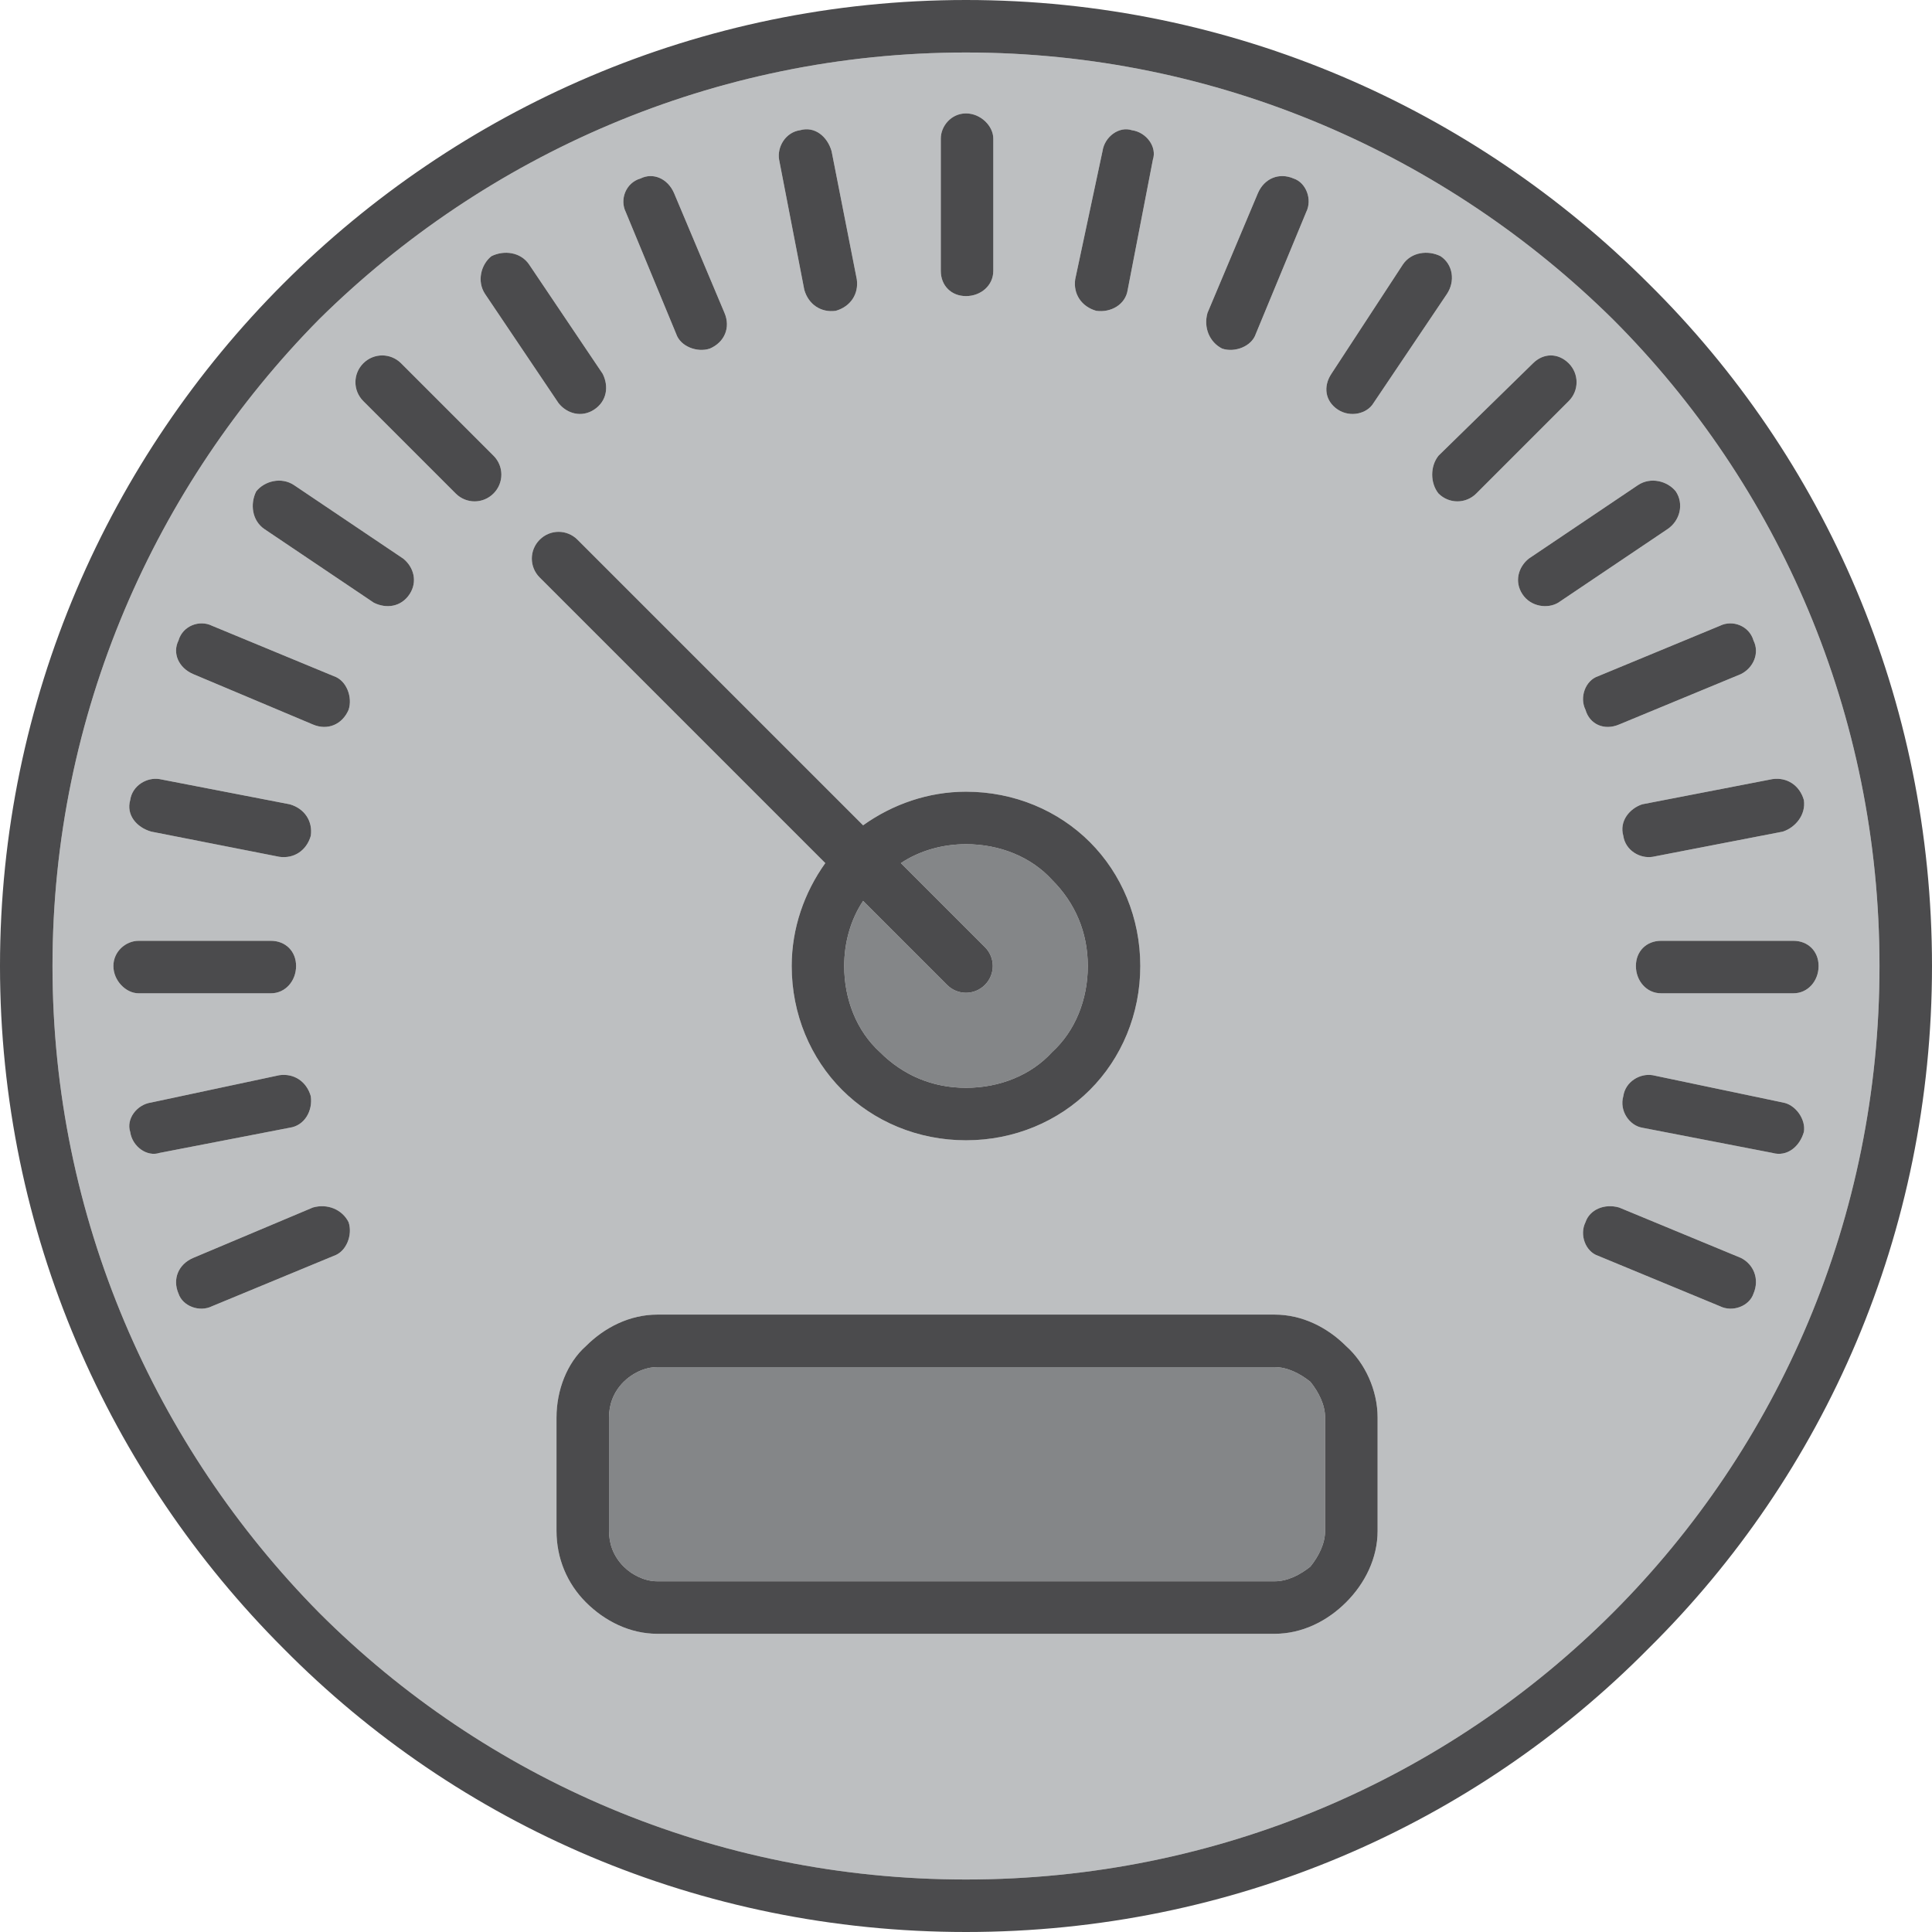 <?xml version="1.0" encoding="UTF-8"?>
<!DOCTYPE svg PUBLIC "-//W3C//DTD SVG 1.1//EN" "http://www.w3.org/Graphics/SVG/1.1/DTD/svg11.dtd">
<!-- Creator: CorelDRAW X7 -->
<svg xmlns="http://www.w3.org/2000/svg" xml:space="preserve" width="2.284in" height="2.284in" version="1.1" style="shape-rendering:geometricPrecision; text-rendering:geometricPrecision; image-rendering:optimizeQuality; fill-rule:evenodd; clip-rule:evenodd"
viewBox="0 0 920 920"
 xmlns:xlink="http://www.w3.org/1999/xlink">
 <defs>
  <style type="text/css">
   <![CDATA[
    .fil0 {fill:#BDBFC1}
    .fil1 {fill:#848688}
    .fil2 {fill:#4B4B4D}
   ]]>
  </style>
 </defs>
 <g id="Layer_x0020_1">

  <path class="fil0" d="M854 473l-63 0c-7,0 -12,-6 -12,-13 0,-7 5,-12 12,-12l63 0c7,0 12,5 12,12 0,7 -5,13 -12,13zm5 66c-2,7 -8,12 -15,10l-62 -12c-6,-1 -11,-8 -9,-15 1,-7 8,-11 14,-10l62 13c6,1 11,8 10,14zm-24 77c-2,6 -10,9 -16,6l-58 -24c-6,-2 -9,-10 -6,-16 2,-6 9,-9 16,-7l58 24c6,3 9,10 6,17zm-110 -333c-4,-6 -2,-13 3,-17l52 -35c6,-4 14,-2 18,3 4,6 2,14 -4,18l-52 35c-5,3 -13,2 -17,-4zm-40 -48c-4,-5 -4,-13 0,-18l45 -44c5,-5 12,-5 17,0 5,5 5,13 0,18l-44 44c-5,5 -13,5 -18,0zm-29 494c0,13 -6,25 -15,34 -9,9 -21,15 -34,15l-294 0c-13,0 -25,-6 -34,-15 -9,-9 -14,-21 -14,-34l0 -54c0,-13 5,-26 14,-34 9,-9 21,-15 34,-15l294 0c13,0 25,6 34,15 9,8 15,21 15,34l0 54zm-399 -472c5,-5 13,-5 18,0l136 136c14,-10 31,-16 49,-16 23,0 44,9 59,24 15,15 24,36 24,59 0,23 -9,44 -24,59 -15,15 -36,24 -59,24 -23,0 -44,-9 -59,-24 -15,-15 -24,-36 -24,-59 0,-18 6,-35 16,-49l-136 -136c-5,-5 -5,-13 0,-18zm-22 -22c-5,5 -13,5 -18,0l-44 -44c-5,-5 -5,-13 0,-18 5,-5 13,-5 18,0l44 44c5,5 5,13 0,18zm-40 48c-4,6 -11,7 -17,4l-52 -35c-6,-4 -7,-12 -4,-18 4,-5 12,-7 18,-3l52 35c5,4 7,11 3,17zm-29 55c-3,7 -10,10 -17,7l-57 -24c-7,-3 -10,-10 -7,-16 2,-7 10,-10 16,-7l58 24c6,2 9,10 7,16zm-7 260l-58 24c-6,3 -14,0 -16,-6 -3,-7 0,-14 7,-17l57 -24c7,-2 14,1 17,7 2,6 -1,14 -7,16zm-97 -59c-2,-6 3,-13 10,-14l61 -13c7,-1 13,3 15,10 1,7 -3,14 -10,15l-62 12c-6,2 -13,-3 -14,-10zm-8 -79c0,-7 6,-12 12,-12l63 0c7,0 12,5 12,12 0,7 -5,13 -12,13l-63 0c-6,0 -12,-6 -12,-13zm8 -79c1,-7 8,-11 14,-10l62 12c7,2 11,8 10,15 -2,7 -8,11 -15,10l-61 -12c-7,-2 -12,-8 -10,-15zm172 -259c6,-3 14,-2 18,4l35 52c3,6 2,13 -4,17 -6,4 -13,2 -17,-3l-35 -52c-4,-6 -2,-14 3,-18zm71 -37c6,-3 13,0 16,7l24 57c3,7 0,14 -7,17 -6,2 -14,-1 -16,-7l-24 -58c-3,-6 0,-14 7,-16zm76 -23c7,-2 13,3 15,10l12 61c1,7 -3,13 -10,15 -7,1 -13,-3 -15,-10l-12 -62c-1,-6 3,-13 10,-14zm67 4c0,-6 5,-12 12,-12 7,0 13,6 13,12l0 63c0,7 -6,12 -13,12 -7,0 -12,-5 -12,-12l0 -63zm64 67l13 -61c1,-7 8,-12 14,-10 7,1 12,8 10,14l-12 62c-1,7 -8,11 -15,10 -7,-2 -11,-8 -10,-15zm63 16l24 -57c3,-7 10,-10 17,-7 6,2 9,10 6,16l-24 58c-2,6 -10,9 -16,7 -6,-3 -9,-10 -7,-17zm59 29l34 -52c4,-6 12,-7 18,-4 6,4 7,12 3,18l-35 52c-3,5 -11,7 -17,3 -6,-4 -7,-11 -3,-17zm201 127c3,6 0,13 -6,16l-58 24c-7,3 -14,0 -16,-7 -3,-6 0,-14 6,-16l58 -24c6,-3 14,0 16,7zm24 76c1,7 -4,13 -10,15l-62 12c-6,1 -13,-3 -14,-10 -2,-7 3,-13 9,-15l62 -12c7,-1 13,3 15,10zm-91 -229c-79,-78 -188,-127 -308,-127 -120,0 -229,49 -308,127 -78,79 -127,188 -127,308 0,120 49,229 127,308 79,79 188,127 308,127 120,0 229,-48 308,-127 79,-79 127,-188 127,-308 0,-120 -48,-229 -127,-308z"/>
  <path class="fil1" d="M460 518c16,0 31,-6 41,-17 11,-10 17,-25 17,-41 0,-16 -6,-30 -17,-41 -10,-11 -25,-17 -41,-17 -11,0 -22,3 -31,9l40 40c5,5 5,13 0,18 -5,5 -13,5 -18,0l-40 -40c-6,9 -9,20 -9,31 0,16 6,31 17,41 11,11 25,17 41,17zm164 140c-5,-4 -11,-7 -17,-7l-294 0c-6,0 -12,3 -16,7 -5,5 -7,11 -7,17l0 54c0,6 2,12 7,17 4,4 10,7 16,7l294 0c6,0 12,-3 17,-7 4,-5 7,-11 7,-17l0 -54c0,-6 -3,-12 -7,-17z"/>
  <path class="fil2" d="M191 173c-5,-5 -13,-5 -18,0 -5,5 -5,13 0,18l44 44c5,5 13,5 18,0 5,-5 5,-13 0,-18l-44 -44zm-42 402l-57 24c-7,3 -10,10 -7,17 2,6 10,9 16,6l58 -24c6,-2 9,-10 7,-16 -3,-6 -10,-9 -17,-7zm482 154c0,6 -3,12 -7,17 -5,4 -11,7 -17,7l-294 0c-6,0 -12,-3 -16,-7 -5,-5 -7,-11 -7,-17l0 -54c0,-6 2,-12 7,-17 4,-4 10,-7 16,-7l294 0c6,0 12,3 17,7 4,5 7,11 7,17l0 54zm-24 -103l-294 0c-13,0 -25,6 -34,15 -9,8 -14,21 -14,34l0 54c0,13 5,25 14,34 9,9 21,15 34,15l294 0c13,0 25,-6 34,-15 9,-9 15,-21 15,-34l0 -54c0,-13 -6,-26 -15,-34 -9,-9 -21,-15 -34,-15zm-415 -360l-52 -35c-6,-4 -14,-2 -18,3 -3,6 -2,14 4,18l52 35c6,3 13,2 17,-4 4,-6 2,-13 -3,-17zm-33 56l-58 -24c-6,-3 -14,0 -16,7 -3,6 0,13 7,16l57 24c7,3 14,0 17,-7 2,-6 -1,-14 -7,-16zm252 107l40 40c5,5 13,5 18,0 5,-5 5,-13 0,-18l-40 -40c9,-6 20,-9 31,-9 16,0 31,6 41,17 11,11 17,25 17,41 0,16 -6,31 -17,41 -10,11 -25,17 -41,17 -16,0 -30,-6 -41,-17 -11,-10 -17,-25 -17,-41 0,-11 3,-22 9,-31zm-34 31c0,23 9,44 24,59 15,15 36,24 59,24 23,0 44,-9 59,-24 15,-15 24,-36 24,-59 0,-23 -9,-44 -24,-59 -15,-15 -36,-24 -59,-24 -18,0 -35,6 -49,16l-136 -136c-5,-5 -13,-5 -18,0 -5,5 -5,13 0,18l136 136c-10,14 -16,31 -16,49zm391 308c-79,79 -188,127 -308,127 -120,0 -229,-48 -308,-127 -78,-79 -127,-188 -127,-308 0,-120 49,-229 127,-308 79,-78 188,-127 308,-127 120,0 229,49 308,127 79,79 127,188 127,308 0,120 -48,229 -127,308zm17 -633c-83,-83 -198,-135 -325,-135 -127,0 -242,52 -325,135 -83,83 -135,198 -135,325 0,127 52,242 135,325 83,84 198,135 325,135 127,0 242,-51 325,-135 84,-83 135,-198 135,-325 0,-127 -51,-242 -135,-325zm69 313l-63 0c-7,0 -12,5 -12,12 0,7 5,13 12,13l63 0c7,0 12,-6 12,-13 0,-7 -5,-12 -12,-12zm-107 -275c-5,-5 -12,-5 -17,0l-45 44c-4,5 -4,13 0,18 5,5 13,5 18,0l44 -44c5,-5 5,-13 0,-18zm51 61c-4,-5 -12,-7 -18,-3l-52 35c-5,4 -7,11 -3,17 4,6 12,7 17,4l52 -35c6,-4 8,-12 4,-18zm51 291l-62 -13c-6,-1 -13,3 -14,10 -2,7 3,14 9,15l62 12c7,2 13,-3 15,-10 1,-6 -4,-13 -10,-14zm-20 74l-58 -24c-7,-2 -14,1 -16,7 -3,6 0,14 6,16l58 24c6,3 14,0 16,-6 3,-7 0,-14 -6,-17zm-74 -261c2,7 9,10 16,7l58 -24c6,-3 9,-10 6,-16 -2,-7 -10,-10 -16,-7l-58 24c-6,2 -9,10 -6,16zm-295 -197c7,0 13,-5 13,-12l0 -63c0,-6 -6,-12 -13,-12 -7,0 -12,6 -12,12l0 63c0,7 5,12 12,12zm313 257c1,7 8,11 14,10l62 -12c6,-2 11,-8 10,-15 -2,-7 -8,-11 -15,-10l-62 12c-6,2 -11,8 -9,15zm-251 -250c7,1 14,-3 15,-10l12 -62c2,-6 -3,-13 -10,-14 -6,-2 -13,3 -14,10l-13 61c-1,7 3,13 10,15zm115 47c6,4 14,2 17,-3l35 -52c4,-6 3,-14 -3,-18 -6,-3 -14,-2 -18,4l-34 52c-4,6 -3,13 3,17zm-55 -29c6,2 14,-1 16,-7l24 -58c3,-6 0,-14 -6,-16 -7,-3 -14,0 -17,7l-24 57c-2,7 1,14 7,17zm-199 -28c2,7 8,11 15,10 7,-2 11,-8 10,-15l-12 -61c-2,-7 -8,-12 -15,-10 -7,1 -11,8 -10,14l12 62zm-311 258l61 12c7,1 13,-3 15,-10 1,-7 -3,-13 -10,-15l-62 -12c-6,-1 -13,3 -14,10 -2,7 3,13 10,15zm57 77c7,0 12,-6 12,-13 0,-7 -5,-12 -12,-12l-63 0c-6,0 -12,5 -12,12 0,7 6,13 12,13l63 0zm137 -281c4,5 11,7 17,3 6,-4 7,-11 4,-17l-35 -52c-4,-6 -12,-7 -18,-4 -5,4 -7,12 -3,18l35 52zm56 -33c2,6 10,9 16,7 7,-3 10,-10 7,-17l-24 -57c-3,-7 -10,-10 -16,-7 -7,2 -10,10 -7,16l24 58zm-174 363c-2,-7 -8,-11 -15,-10l-61 13c-7,1 -12,8 -10,14 1,7 8,12 14,10l62 -12c7,-1 11,-8 10,-15z"/>
 </g>
</svg>
